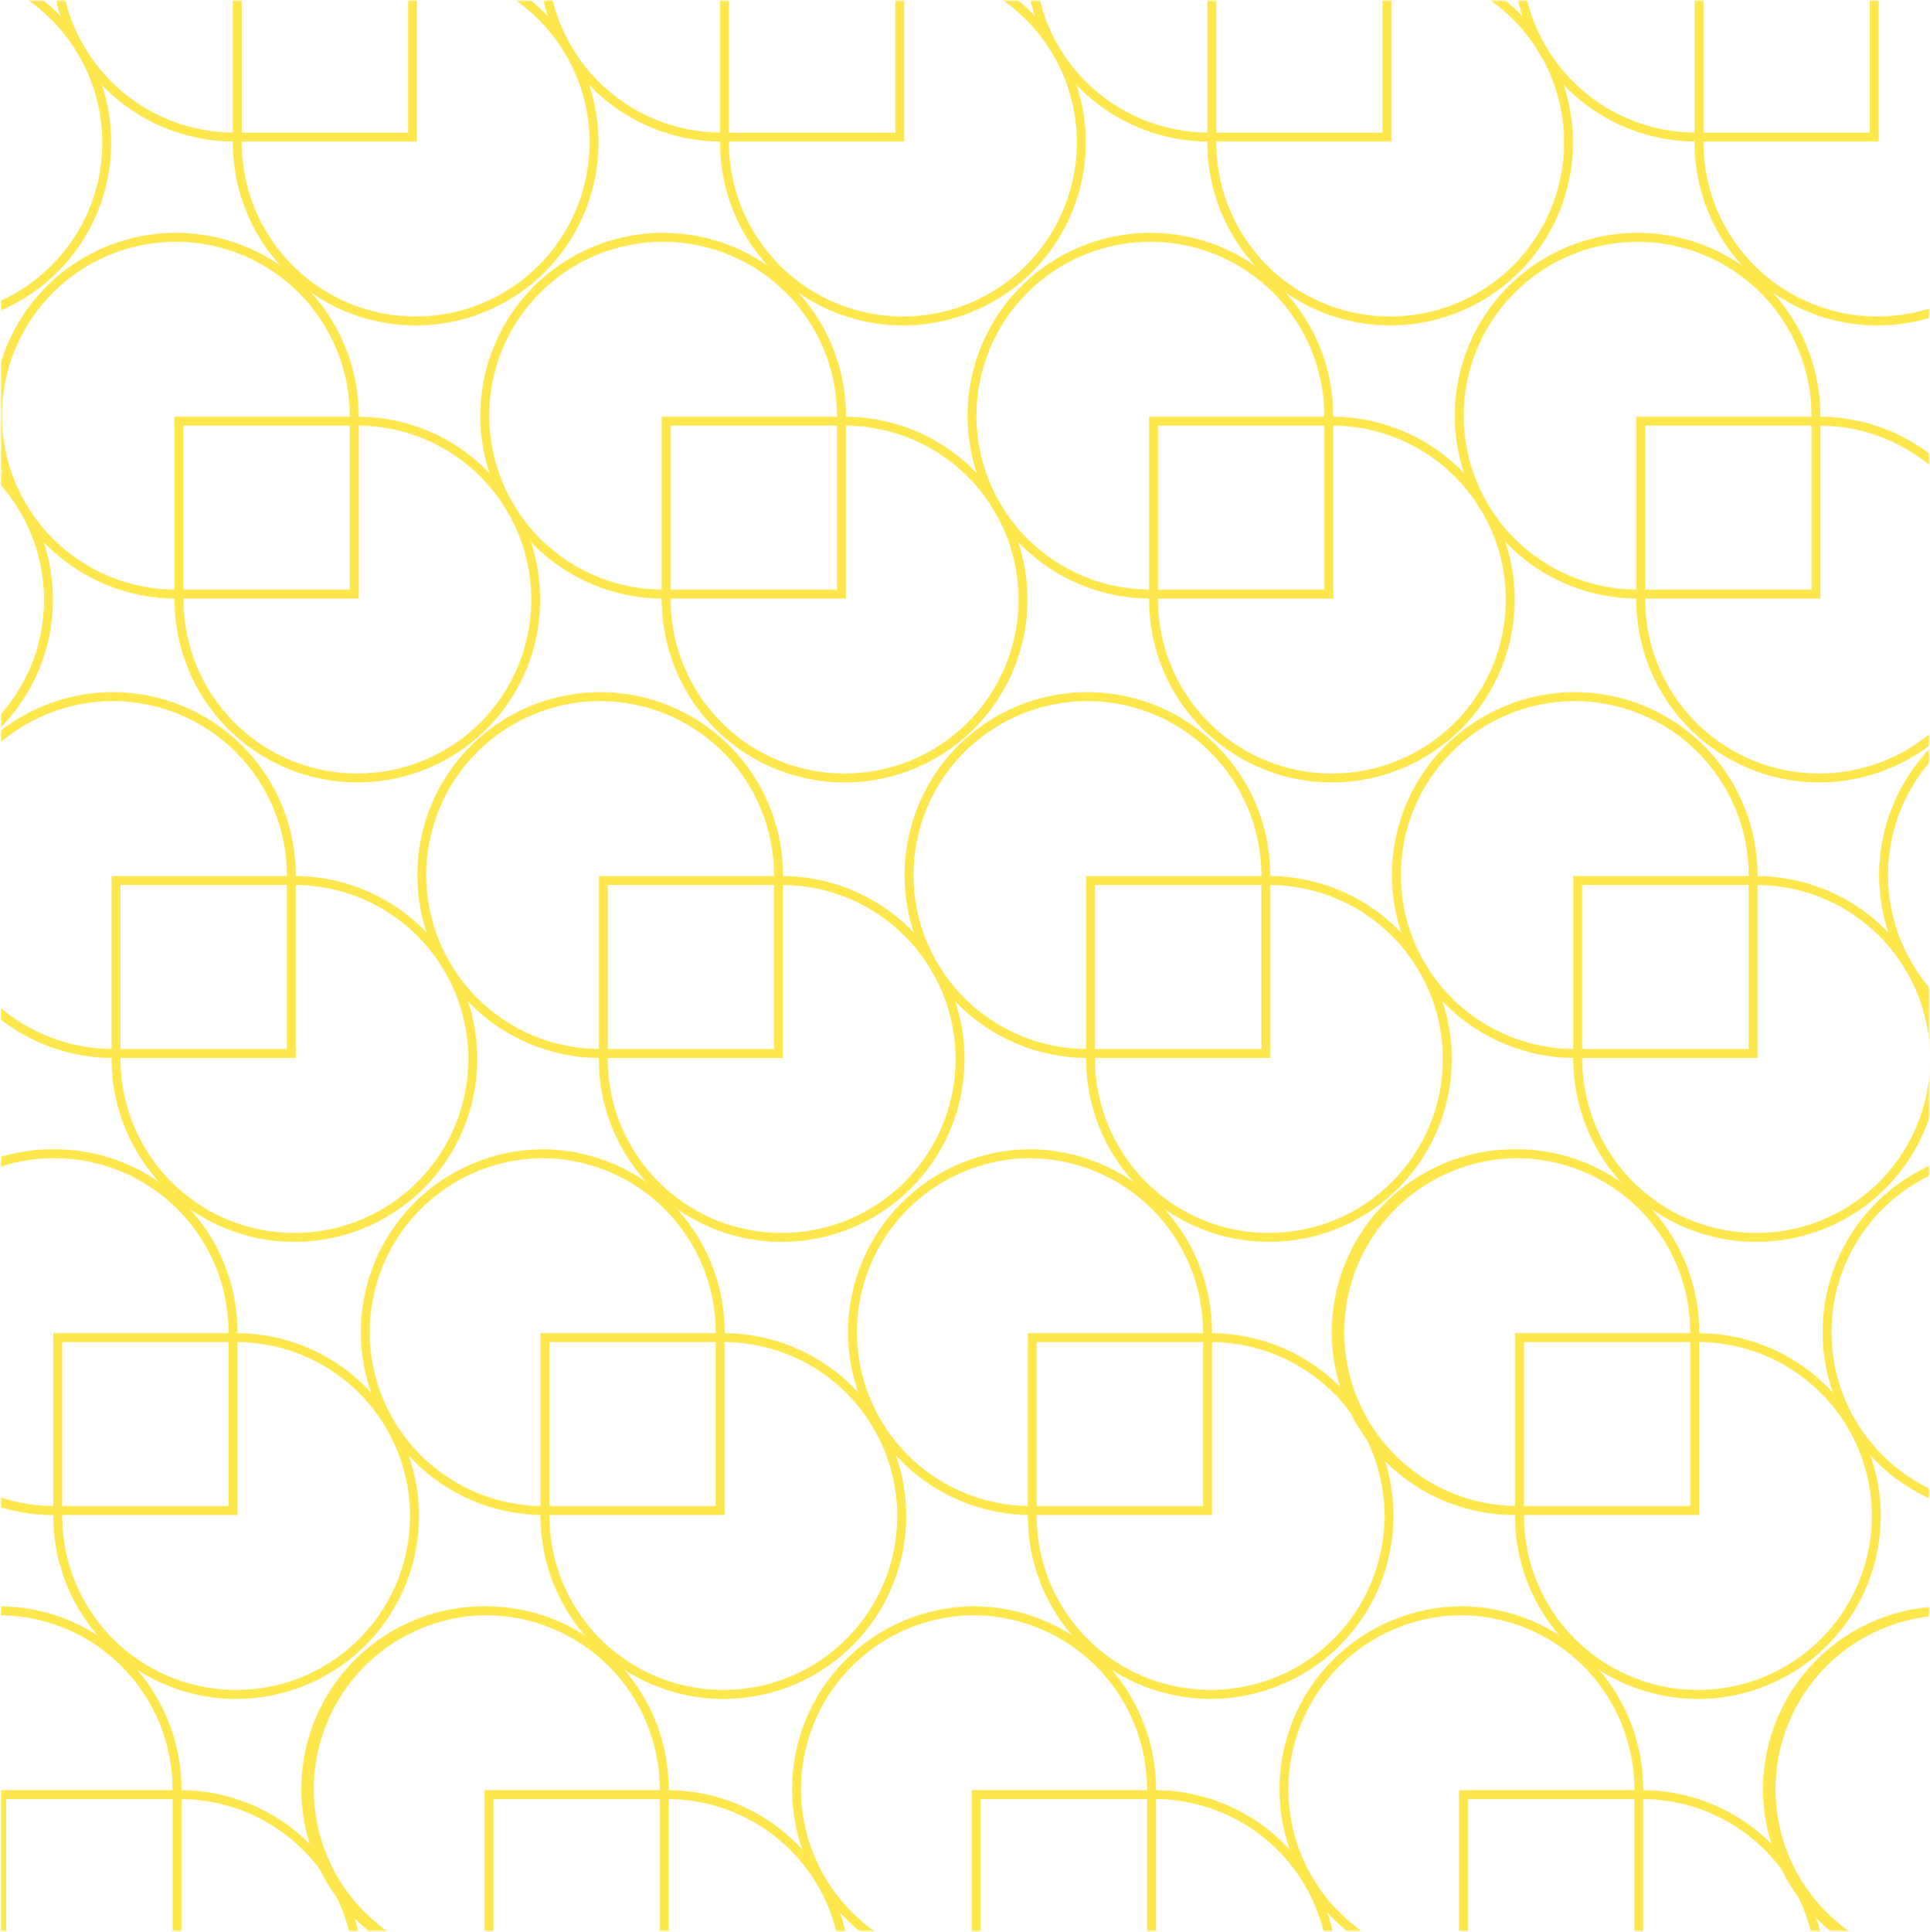 <svg width="1558" height="1559" viewBox="0 0 1558 1559" fill="none" xmlns="http://www.w3.org/2000/svg">
<mask id="mask0_3702_34444" style="mask-type:luminance" maskUnits="userSpaceOnUse" x="0" y="0" width="1558" height="1559">
<path d="M1557.29 0.582H0.893V1558.42H1557.29V0.582Z" fill="white"/>
</mask>
<g mask="url(#mask0_3702_34444)">
<path d="M-57.817 -25.388C-20.595 -25.343 15.091 -10.534 41.41 15.788C67.729 42.11 82.534 77.796 82.576 115.02C82.627 133.462 79.019 151.731 71.961 168.77C64.904 185.808 54.537 201.278 41.461 214.283C28.455 227.364 12.984 237.736 -4.057 244.796C-21.098 251.855 -39.372 255.464 -57.817 255.413C-95.039 255.37 -130.724 240.565 -157.044 214.246C-183.363 187.926 -198.168 152.241 -198.21 115.02V-25.388H-57.817ZM-57.817 -32.594H-205.416V115.02C-205.412 154.164 -189.86 191.704 -162.181 219.383C-134.502 247.062 -96.962 262.614 -57.817 262.618C-38.431 262.642 -19.231 258.835 -1.321 251.415C16.59 243.996 32.857 233.11 46.548 219.384C60.273 205.694 71.159 189.426 78.578 171.516C85.998 153.606 89.805 134.406 89.781 115.02C89.781 75.872 74.231 38.329 46.551 10.647C18.872 -17.036 -18.67 -32.59 -57.817 -32.594Z" fill="#FDE74C"/>
<path d="M188.957 -173.794C226.178 -173.752 261.864 -158.948 288.184 -132.628C314.503 -106.308 329.307 -70.623 329.35 -33.401V107.006H188.957C151.739 106.953 116.061 92.141 89.748 65.82C63.435 39.499 48.634 3.817 48.593 -33.401C48.537 -51.854 52.144 -70.135 59.204 -87.184C66.264 -104.233 76.637 -119.711 89.722 -132.723C102.726 -145.79 118.192 -156.148 135.225 -163.198C152.259 -170.248 170.522 -173.849 188.957 -173.794ZM188.957 -181C169.568 -181.025 150.366 -177.218 132.453 -169.799C114.54 -162.379 98.27 -151.493 84.577 -137.767C70.852 -124.076 59.966 -107.808 52.547 -89.898C45.127 -71.988 41.32 -52.788 41.344 -33.401C41.344 5.748 56.896 43.294 84.579 70.977C112.262 98.66 149.808 114.212 188.957 114.212H336.598V-33.401C336.598 -52.787 332.778 -71.983 325.354 -89.893C317.937 -107.802 307.056 -124.074 293.35 -137.78C279.638 -151.486 263.361 -162.358 245.448 -169.773C227.542 -177.189 208.344 -181.004 188.957 -181Z" fill="#FDE74C"/>
<path d="M335.517 -25.388C363.291 -25.391 390.437 -17.159 413.528 -1.732C436.618 13.694 454.621 35.622 465.249 61.278C475.877 86.934 478.66 115.165 473.246 142.403C467.826 169.64 454.458 194.659 434.82 214.297C415.188 233.935 390.166 247.309 362.929 252.728C335.692 258.147 307.459 255.367 281.804 244.741C256.148 234.114 234.216 216.118 218.791 193.027C203.36 169.937 195.125 142.79 195.125 115.02V-25.388H335.517ZM335.517 -32.594H187.92V115.02C187.92 144.215 196.577 172.755 212.798 197.03C229.02 221.305 252.075 240.225 279.046 251.397C306.023 262.569 335.704 265.492 364.335 259.795C392.972 254.098 419.273 240.038 439.914 219.392C460.56 198.747 474.616 172.443 480.313 143.809C486.004 115.174 483.077 85.493 471.906 58.521C460.729 31.548 441.809 8.495 417.529 -7.723C393.256 -23.942 364.715 -32.596 335.517 -32.594Z" fill="#FDE74C"/>
<path d="M582.382 -173.794C619.607 -173.752 655.287 -158.948 681.606 -132.628C707.926 -106.308 722.736 -70.623 722.772 -33.401V107.006H582.382C545.157 106.96 509.477 92.152 483.157 65.83C456.838 39.508 442.033 3.822 441.991 -33.401C441.925 -51.851 445.522 -70.129 452.571 -87.178C459.62 -104.226 469.982 -119.707 483.061 -132.723C496.079 -145.799 511.559 -156.162 528.608 -163.212C545.652 -170.262 563.932 -173.859 582.382 -173.794ZM582.382 -181C562.997 -181.025 543.793 -177.219 525.886 -169.799C507.974 -162.38 491.709 -151.494 478.015 -137.767C464.291 -124.076 453.404 -107.808 445.987 -89.898C438.569 -71.988 434.761 -52.788 434.785 -33.401C434.779 -14.017 438.599 5.178 446.017 23.087C453.434 40.996 464.303 57.269 478.009 70.976C491.715 84.683 507.986 95.556 525.892 102.975C543.805 110.393 562.997 114.212 582.382 114.212H729.936V-33.401C729.936 -72.538 714.389 -110.071 686.718 -137.75C659.047 -165.428 621.52 -180.985 582.382 -181Z" fill="#FDE74C"/>
<path d="M728.868 -25.388C756.642 -25.388 783.789 -17.153 806.879 -1.725C829.97 13.703 847.961 35.632 858.589 61.288C869.217 86.944 871.999 115.175 866.579 142.412C861.16 169.648 847.792 194.666 828.153 214.303C808.515 233.939 783.499 247.311 756.262 252.729C729.025 258.147 700.793 255.366 675.137 244.739C649.482 234.112 627.556 216.116 612.124 193.026C596.698 169.936 588.466 142.789 588.466 115.02V-25.388H728.868ZM728.868 -32.594H581.26V115.02C581.26 144.214 589.914 172.754 606.137 197.029C622.353 221.304 645.408 240.223 672.379 251.396C699.356 262.569 729.037 265.492 757.668 259.796C786.305 254.101 812.607 240.042 833.247 219.398C853.893 198.754 867.949 172.451 873.646 143.817C879.344 115.183 876.423 85.503 865.246 58.53C854.074 31.558 835.154 8.503 810.88 -7.716C786.607 -23.936 758.067 -32.594 728.868 -32.594Z" fill="#FDE74C"/>
<path d="M975.678 -173.795C1012.9 -173.753 1048.58 -158.949 1074.91 -132.63C1101.23 -106.311 1116.04 -70.625 1116.09 -33.403V107.005H975.678C938.453 106.959 902.767 92.151 876.447 65.829C850.128 39.507 835.323 3.821 835.281 -33.403C835.221 -51.852 838.818 -70.132 845.873 -87.18C852.928 -104.229 863.29 -119.709 876.369 -132.724C889.374 -145.804 904.849 -156.174 921.886 -163.234C938.929 -170.294 957.204 -173.903 975.647 -173.853M975.647 -181.058C956.262 -181.082 937.058 -177.275 919.152 -169.856C901.24 -162.436 884.975 -151.551 871.281 -137.825C857.557 -124.135 846.669 -107.867 839.252 -89.956C831.835 -72.046 828.027 -52.846 828.051 -33.46C828.039 -14.069 831.853 5.133 839.27 23.05C846.688 40.967 857.557 57.247 871.269 70.96C884.975 84.674 901.252 95.552 919.17 102.973C937.082 110.394 956.287 114.213 975.678 114.21H1123.29V-33.403C1123.29 -72.549 1107.73 -110.092 1080.05 -137.771C1052.37 -165.451 1014.82 -181.001 975.678 -181.001L975.647 -181.058Z" fill="#FDE74C"/>
<path d="M1122.21 -25.388C1149.98 -25.391 1177.13 -17.159 1200.22 -1.732C1223.31 13.694 1241.31 35.622 1251.94 61.278C1262.57 86.934 1265.35 115.165 1259.93 142.403C1254.52 169.64 1241.15 194.659 1221.51 214.297C1201.88 233.935 1176.85 247.309 1149.62 252.728C1122.38 258.147 1094.15 255.367 1068.49 244.741C1042.84 234.114 1020.91 216.118 1005.48 193.027C990.047 169.937 981.815 142.79 981.815 115.02V-25.388H1122.21ZM1122.21 -32.594H974.609V115.02C974.609 144.211 983.27 172.746 999.492 197.017C1015.71 221.287 1038.76 240.203 1065.73 251.373C1092.71 262.541 1122.38 265.462 1151.01 259.766C1179.64 254.069 1205.94 240.01 1226.58 219.368C1247.22 198.725 1261.27 172.426 1266.97 143.795C1272.66 115.164 1269.74 85.488 1258.57 58.518C1247.4 31.549 1228.48 8.498 1204.21 -7.72C1179.94 -23.938 1151.4 -32.594 1122.21 -32.594Z" fill="#FDE74C"/>
<path d="M1369.03 -173.795C1406.24 -173.753 1441.93 -158.949 1468.25 -132.629C1494.57 -106.309 1509.37 -70.624 1509.42 -33.403V107.005H1369.03C1331.8 106.963 1296.11 92.156 1269.79 65.834C1243.47 39.512 1228.66 3.823 1228.62 -33.403C1228.57 -51.858 1232.18 -70.141 1239.25 -87.19C1246.32 -104.239 1256.7 -119.716 1269.79 -132.724C1282.79 -145.806 1298.27 -156.178 1315.31 -163.238C1332.35 -170.298 1350.62 -173.906 1369.07 -173.853M1369.07 -181.058C1349.68 -181.083 1330.48 -177.277 1312.57 -169.857C1294.65 -162.438 1278.38 -151.552 1264.69 -137.825C1250.97 -124.135 1240.08 -107.867 1232.66 -89.956C1225.24 -72.046 1221.44 -52.846 1221.45 -33.46C1221.45 -14.074 1225.26 5.124 1232.67 23.037C1240.08 40.95 1250.95 57.227 1264.65 70.94C1278.36 84.653 1294.63 95.532 1312.54 102.957C1330.44 110.381 1349.64 114.205 1369.03 114.21H1516.62V-33.403C1516.62 -72.547 1501.07 -110.087 1473.39 -137.766C1445.71 -165.445 1408.17 -180.997 1369.03 -181.001L1369.07 -181.058Z" fill="#FDE74C"/>
<path d="M1515.54 -25.388C1543.32 -25.391 1570.46 -17.159 1593.55 -1.732C1616.64 13.694 1634.64 35.622 1645.27 61.278C1655.9 86.934 1658.68 115.165 1653.27 142.403C1647.85 169.64 1634.48 194.659 1614.84 214.297C1595.21 233.935 1570.19 247.309 1542.95 252.728C1515.72 258.147 1487.48 255.367 1461.83 244.741C1436.17 234.114 1414.24 216.118 1398.82 193.027C1383.38 169.937 1375.15 142.79 1375.15 115.02V-25.388H1515.54ZM1515.54 -32.594H1367.95V115.02C1367.95 144.215 1376.6 172.755 1392.82 197.03C1409.04 221.305 1432.1 240.225 1459.07 251.397C1486.04 262.569 1515.72 265.492 1544.36 259.795C1573 254.098 1599.3 240.038 1619.94 219.392C1640.58 198.747 1654.64 172.443 1660.34 143.809C1666.03 115.174 1663.1 85.493 1651.93 58.521C1640.75 31.548 1621.83 8.495 1597.55 -7.723C1573.28 -23.942 1544.74 -32.596 1515.54 -32.594Z" fill="#FDE74C"/>
<path d="M-104.87 343.491C-67.648 343.533 -31.963 358.338 -5.644 384.657C20.676 410.977 35.481 446.665 35.523 483.884C35.574 502.327 31.967 520.602 24.909 537.639C17.852 554.682 7.484 570.157 -5.592 583.162C-18.599 596.241 -34.071 606.609 -51.112 613.67C-68.153 620.731 -86.425 624.34 -104.87 624.292C-142.093 624.244 -177.778 609.439 -204.098 583.114C-230.417 556.795 -245.221 521.109 -245.263 483.884V343.491H-104.87ZM-104.87 336.285H-252.469V483.884C-252.469 523.028 -236.918 560.573 -209.239 588.256C-181.56 615.939 -144.017 631.492 -104.87 631.498C-85.484 631.516 -66.285 627.708 -48.375 620.291C-30.465 612.874 -14.197 601.986 -0.505 588.262C13.221 574.568 24.106 558.297 31.525 540.385C38.944 522.473 42.752 503.275 42.728 483.884C42.724 444.739 27.173 407.199 -0.506 379.52C-28.186 351.841 -65.726 336.289 -104.87 336.285Z" fill="#FDE74C"/>
<path d="M141.948 195.084C179.169 195.127 214.855 209.931 241.175 236.251C267.494 262.57 282.299 298.256 282.341 335.477V475.869H141.948C123.511 475.869 105.255 472.242 88.222 465.181C71.188 458.125 55.712 447.787 42.675 434.751C29.639 421.713 19.297 406.237 12.242 389.203C5.186 372.17 1.555 353.914 1.555 335.477C1.555 317.04 5.186 298.785 12.242 281.751C19.297 264.718 29.639 249.241 42.675 236.204C55.712 223.168 71.188 212.827 88.222 205.771C105.255 198.716 123.511 195.084 141.948 195.084ZM141.948 187.879C102.803 187.879 65.26 203.429 37.58 231.11C9.9 258.789 -5.65 296.332 -5.65 335.477C-5.65 374.623 9.9 412.165 37.58 439.845C65.26 467.528 102.803 483.075 141.948 483.075H289.547V335.477C289.541 296.333 273.988 258.793 246.311 231.114C218.633 203.435 181.092 187.883 141.948 187.879Z" fill="#FDE74C"/>
<path d="M288.469 343.491C316.237 343.488 343.389 351.721 366.479 367.148C389.57 382.575 407.567 404.503 418.201 430.158C428.829 455.814 431.611 484.046 426.192 511.289C420.778 538.526 407.404 563.542 387.766 583.18C368.127 602.819 343.111 616.193 315.868 621.606C288.632 627.026 260.399 624.244 234.743 613.616C209.088 602.988 187.159 584.985 171.732 561.894C156.305 538.804 148.072 511.657 148.075 483.884V343.491H288.469ZM288.469 336.285H140.869V483.884C140.866 513.082 149.522 541.622 165.741 565.896C181.959 590.175 205.014 609.096 231.985 620.273C258.963 631.444 288.644 634.371 317.275 628.674C345.912 622.982 372.213 608.92 392.859 588.274C413.506 567.634 427.562 541.326 433.259 512.695C438.956 484.059 436.029 454.377 424.858 427.4C413.681 400.429 394.76 377.375 370.481 361.157C346.207 344.938 317.667 336.282 288.469 336.285Z" fill="#FDE74C"/>
<path d="M535.284 195.084C572.509 195.127 608.195 209.931 634.515 236.251C660.834 262.57 675.638 298.256 675.681 335.477V475.869H535.284C516.853 475.869 498.596 472.242 481.559 465.181C464.528 458.125 449.047 447.787 436.011 434.751C422.975 421.713 412.637 406.237 405.582 389.203C398.527 372.17 394.893 353.914 394.893 335.477C394.893 317.04 398.527 298.785 405.582 281.751C412.637 264.718 422.975 249.241 436.011 236.204C449.047 223.168 464.528 212.827 481.559 205.771C498.596 198.716 516.853 195.084 535.284 195.084ZM535.284 187.879C496.14 187.879 458.601 203.429 430.918 231.11C403.24 258.789 387.688 296.332 387.688 335.477C387.688 374.623 403.24 412.165 430.918 439.845C458.601 467.528 496.14 483.075 535.284 483.075H682.887V335.477C682.881 296.333 667.328 258.793 639.651 231.114C611.973 203.435 574.428 187.883 535.284 187.879Z" fill="#FDE74C"/>
<path d="M681.818 343.491C709.592 343.491 736.738 351.726 759.829 367.155C782.919 382.583 800.916 404.513 811.538 430.17C822.166 455.826 824.948 484.058 819.529 511.295C814.109 538.532 800.735 563.548 781.097 583.186C761.458 602.825 736.442 616.193 709.199 621.606C681.963 627.026 653.736 624.244 628.074 613.616C602.419 602.982 580.493 584.985 565.067 561.894C549.641 538.804 541.409 511.651 541.409 483.884V343.491H681.818ZM681.818 336.285H534.203V483.884C534.203 513.082 542.858 541.622 559.074 565.896C575.297 590.175 598.345 609.096 625.322 620.273C652.294 631.444 681.975 634.371 710.606 628.674C739.243 622.982 765.544 608.927 786.19 588.28C806.837 567.64 820.899 541.338 826.596 512.702C832.293 484.065 829.366 454.383 818.195 427.412C807.024 400.439 788.103 377.384 763.83 361.163C739.556 344.943 711.016 336.285 681.818 336.285Z" fill="#FDE74C"/>
<path d="M928.62 195.084C965.845 195.127 1001.53 209.931 1027.86 236.25C1054.18 262.569 1068.99 298.255 1069.03 335.477V475.869H928.62C891.389 475.869 855.679 461.077 829.347 434.751C803.022 408.422 788.229 372.712 788.229 335.477C788.229 298.243 803.022 262.534 829.347 236.204C855.679 209.876 891.389 195.084 928.62 195.084ZM928.62 187.879C889.476 187.879 851.937 203.429 824.253 231.11C796.576 258.789 781.023 296.332 781.023 335.477C781.023 374.623 796.576 412.165 824.253 439.845C851.937 467.528 889.476 483.075 928.62 483.075H1076.23V335.477C1076.23 296.331 1060.68 258.788 1032.99 231.108C1005.32 203.429 967.77 187.879 928.62 187.879Z" fill="#FDE74C"/>
<path d="M1075.16 343.491C1102.92 343.488 1130.08 351.721 1153.17 367.148C1176.26 382.575 1194.26 404.503 1204.89 430.158C1215.52 455.814 1218.3 484.046 1212.88 511.289C1207.46 538.526 1194.09 563.542 1174.45 583.18C1154.81 602.819 1129.8 616.193 1102.55 621.606C1075.32 627.026 1047.09 624.244 1021.43 613.616C995.774 602.988 973.848 584.985 958.416 561.894C942.99 538.804 934.759 511.657 934.765 483.884V343.491H1075.16ZM1075.16 336.285H927.559V483.884C927.559 513.076 936.213 541.61 952.43 565.884C968.652 590.157 991.701 609.077 1018.67 620.249C1045.64 631.42 1075.32 634.341 1103.95 628.643C1132.58 622.952 1158.88 608.896 1179.52 588.25C1200.16 567.61 1214.22 541.308 1219.92 512.677C1225.61 484.046 1222.69 454.371 1211.52 427.4C1200.35 400.43 1181.43 377.378 1157.16 361.16C1132.88 344.942 1104.35 336.285 1075.16 336.285Z" fill="#FDE74C"/>
<path d="M1321.98 195.084C1359.19 195.127 1394.88 209.931 1421.2 236.251C1447.52 262.57 1462.32 298.256 1462.37 335.477V475.869H1321.98C1303.54 475.869 1285.28 472.242 1268.25 465.181C1251.21 458.125 1235.74 447.787 1222.7 434.751C1209.67 421.713 1199.32 406.237 1192.27 389.203C1185.21 372.17 1181.58 353.914 1181.58 335.477C1181.58 317.04 1185.21 298.785 1192.27 281.751C1199.32 264.718 1209.67 249.241 1222.7 236.204C1235.74 223.168 1251.21 212.827 1268.25 205.771C1285.28 198.716 1303.54 195.084 1321.98 195.084ZM1321.98 187.879C1282.83 187.879 1245.29 203.429 1217.6 231.11C1189.93 258.789 1174.37 296.332 1174.37 335.477C1174.37 374.623 1189.93 412.165 1217.6 439.845C1245.29 467.528 1282.83 483.075 1321.98 483.075H1469.57V335.477C1469.57 296.333 1454.02 258.793 1426.34 231.114C1398.66 203.435 1361.12 187.883 1321.98 187.879Z" fill="#FDE74C"/>
<path d="M1468.49 343.491C1496.26 343.488 1523.41 351.721 1546.5 367.148C1569.59 382.575 1587.6 404.503 1598.22 430.158C1608.85 455.814 1611.63 484.046 1606.21 511.289C1600.8 538.526 1587.43 563.542 1567.79 583.18C1548.15 602.819 1523.13 616.193 1495.89 621.606C1468.65 627.026 1440.42 624.244 1414.77 613.616C1389.11 602.988 1367.18 584.985 1351.75 561.894C1336.33 538.804 1328.09 511.657 1328.1 483.884V343.491H1468.49ZM1468.49 336.285H1320.89V483.884C1320.89 513.082 1329.54 541.622 1345.77 565.896C1361.98 590.175 1385.04 609.096 1412.01 620.273C1438.99 631.444 1468.67 634.371 1497.3 628.674C1525.93 622.982 1552.24 608.92 1572.88 588.274C1593.53 567.634 1607.58 541.326 1613.28 512.695C1618.98 484.059 1616.05 454.377 1604.88 427.4C1593.7 400.429 1574.78 377.375 1550.5 361.157C1526.23 344.938 1497.69 336.282 1468.49 336.285Z" fill="#FDE74C"/>
<path d="M91.137 565.843C128.359 565.885 164.044 580.689 190.364 607.009C216.681 633.328 231.491 669.014 231.533 706.233V846.63H91.137C53.915 846.588 18.228 831.783 -8.094 805.464C-34.416 779.144 -49.224 743.458 -49.27 706.233C-49.27 687.796 -45.638 669.539 -38.582 652.508C-31.525 635.471 -21.183 619.996 -8.144 606.954C4.893 593.918 20.372 583.58 37.407 576.525C54.442 569.47 72.7 565.843 91.137 565.843ZM91.137 558.637C71.755 558.637 52.562 562.451 34.654 569.874C16.747 577.291 0.476 588.161 -13.23 601.867C-26.936 615.573 -37.808 631.844 -45.226 649.75C-52.643 667.656 -56.461 686.854 -56.461 706.233C-56.461 725.618 -52.643 744.81 -45.226 762.716C-37.808 780.623 -26.936 796.894 -13.23 810.6C0.476 824.306 16.747 835.181 34.654 842.598C52.562 850.016 71.755 853.836 91.137 853.836H238.733V706.233C238.733 667.089 223.181 629.55 195.501 601.873C167.822 574.189 130.282 558.643 91.137 558.637Z" fill="#FDE74C"/>
<path d="M237.651 714.245C265.425 714.239 292.571 722.471 315.662 737.903C338.759 753.329 356.756 775.255 367.384 800.91C378.012 826.566 380.794 854.799 375.38 882.041C369.961 909.278 356.587 934.294 336.948 953.933C317.316 973.571 292.294 986.945 265.057 992.359C237.82 997.778 209.588 994.996 183.929 984.368C158.273 973.74 136.344 955.737 120.917 932.646C105.49 909.556 97.257 882.41 97.26 854.636V714.245H237.651ZM237.651 707.039H90.055V854.636C90.052 883.834 98.707 912.374 114.926 936.654C131.145 960.927 154.198 979.848 181.172 991.025C208.145 1002.2 237.826 1005.12 266.463 999.426C295.1 993.735 321.401 979.673 342.048 959.026C362.688 938.386 376.75 912.079 382.447 883.448C388.139 854.811 385.218 825.13 374.04 798.152C362.869 771.181 343.943 748.127 319.669 731.91C295.39 715.688 266.849 707.033 237.651 707.039Z" fill="#FDE74C"/>
<path d="M484.473 565.843C521.692 565.885 557.379 580.689 583.698 607.009C610.017 633.328 624.822 669.014 624.864 706.233V846.63H484.473C447.236 846.63 411.526 831.838 385.201 805.506C358.869 779.181 344.077 743.47 344.077 706.233C344.077 669.002 358.869 633.292 385.201 606.96C411.526 580.635 447.236 565.843 484.473 565.843ZM484.473 558.637C445.329 558.637 407.784 574.189 380.107 601.867C352.424 629.544 336.877 667.089 336.877 706.233C336.877 745.377 352.424 782.922 380.107 810.6C407.784 838.283 445.329 853.836 484.473 853.836H632.07V706.233C632.07 667.089 616.517 629.55 588.834 601.873C561.157 574.189 523.618 558.643 484.473 558.637Z" fill="#FDE74C"/>
<path d="M631.001 714.245C658.775 714.245 685.921 722.477 709.012 737.909C732.103 753.335 750.1 775.267 760.728 800.922C771.349 826.578 774.132 854.811 768.712 882.047C763.292 909.284 749.919 934.3 730.28 953.939C710.642 973.577 685.626 986.945 658.389 992.365C631.152 997.778 602.919 994.996 577.264 984.368C551.608 973.734 529.676 955.737 514.25 932.646C498.825 909.556 490.593 882.41 490.599 854.636V714.245H631.001ZM631.001 707.039H483.393V854.636C483.387 883.834 492.041 912.374 508.264 936.648C524.48 960.927 547.535 979.848 574.506 991.025C601.477 1002.2 631.158 1005.12 659.795 999.432C688.426 993.735 714.733 979.679 735.38 959.032C756.02 938.392 770.082 912.091 775.779 883.454C781.477 854.817 778.555 825.136 767.384 798.164C756.207 771.193 737.293 748.139 713.013 731.916C688.74 715.694 660.199 707.039 631.001 707.039Z" fill="#FDE74C"/>
<path d="M877.811 565.843C915.036 565.885 950.722 580.689 977.042 607.009C1003.36 633.328 1018.17 669.014 1018.22 706.233V846.63H877.811C840.574 846.63 804.864 831.838 778.539 805.506C752.207 779.181 737.415 743.47 737.415 706.233C737.415 669.002 752.207 633.292 778.539 606.96C804.864 580.635 840.574 565.843 877.811 565.843ZM877.811 558.637C858.426 558.637 839.234 562.451 821.328 569.874C803.422 577.291 787.151 588.161 773.445 601.867C759.739 615.573 748.864 631.844 741.446 649.75C734.029 667.656 730.215 686.854 730.215 706.233C730.215 725.618 734.029 744.81 741.446 762.716C748.864 780.623 759.739 796.894 773.445 810.6C787.151 824.306 803.422 835.181 821.328 842.598C839.234 850.016 858.426 853.836 877.811 853.836H1025.43V706.233C1025.42 667.089 1009.87 629.544 982.184 601.867C954.5 574.183 916.956 558.637 877.811 558.637Z" fill="#FDE74C"/>
<path d="M1024.34 714.245C1052.11 714.239 1079.26 722.471 1102.36 737.903C1125.45 753.329 1143.44 775.255 1154.07 800.91C1164.7 826.566 1167.48 854.799 1162.07 882.041C1156.65 909.278 1143.27 934.294 1123.64 953.933C1104 973.571 1078.98 986.945 1051.74 992.359C1024.51 997.778 996.275 994.996 970.619 984.368C944.958 973.74 923.032 955.737 907.606 932.646C892.18 909.556 883.948 882.41 883.948 854.636V714.245H1024.34ZM1024.34 707.039H876.742V854.636C876.742 883.828 885.397 912.362 901.619 936.636C917.836 960.909 940.89 979.83 967.855 991.001C994.827 1002.17 1024.51 1005.09 1053.14 999.396C1081.77 993.704 1108.06 979.649 1128.71 959.002C1149.35 938.362 1163.41 912.06 1169.1 883.429C1174.8 854.799 1171.87 825.124 1160.7 798.152C1149.53 771.181 1130.61 748.133 1106.34 731.91C1082.07 715.694 1053.53 707.039 1024.34 707.039Z" fill="#FDE74C"/>
<path d="M1271.23 565.843C1308.46 565.885 1344.14 580.689 1370.46 607.009C1396.78 633.328 1411.59 669.014 1411.62 706.233V846.63H1271.23C1234 846.63 1198.29 831.838 1171.96 805.506C1145.63 779.181 1130.84 743.47 1130.84 706.233C1130.84 669.002 1145.63 633.292 1171.96 606.96C1198.29 580.635 1234 565.843 1271.23 565.843ZM1271.23 558.637C1251.85 558.637 1232.65 562.451 1214.75 569.874C1196.84 577.291 1180.57 588.161 1166.86 601.867C1153.16 615.573 1142.28 631.844 1134.87 649.75C1127.45 667.656 1123.63 686.854 1123.63 706.233C1123.63 725.618 1127.45 744.81 1134.87 762.716C1142.28 780.623 1153.16 796.894 1166.86 810.6C1180.57 824.306 1196.84 835.181 1214.75 842.598C1232.65 850.016 1251.85 853.836 1271.23 853.836H1418.76V706.233C1418.76 667.101 1403.21 629.574 1375.55 601.897C1347.88 574.22 1310.36 558.661 1271.23 558.637Z" fill="#FDE74C"/>
<path d="M1417.68 714.245C1445.45 714.239 1472.6 722.471 1495.69 737.903C1518.78 753.329 1536.78 775.255 1547.41 800.91C1558.04 826.566 1560.82 854.799 1555.41 882.041C1549.99 909.278 1536.61 934.294 1516.98 953.933C1497.34 973.571 1472.32 986.945 1445.08 992.359C1417.85 997.778 1389.61 994.996 1363.96 984.368C1338.3 973.74 1316.37 955.737 1300.94 932.646C1285.52 909.556 1277.29 882.41 1277.29 854.636V714.245H1417.68ZM1417.68 707.039H1270.08V854.636C1270.08 883.834 1278.73 912.374 1294.95 936.654C1311.17 960.927 1334.22 979.848 1361.2 991.025C1388.17 1002.2 1417.85 1005.12 1446.49 999.426C1475.13 993.735 1501.43 979.673 1522.07 959.026C1542.72 938.386 1556.78 912.079 1562.47 883.448C1568.16 854.811 1565.24 825.13 1554.07 798.152C1542.89 771.181 1523.97 748.127 1499.69 731.91C1475.42 715.688 1446.87 707.033 1417.68 707.039Z" fill="#FDE74C"/>
<path d="M1664.5 565.843C1701.72 565.885 1737.4 580.689 1763.72 607.009C1790.04 633.328 1804.85 669.014 1804.89 706.233V846.63H1664.5C1627.26 846.63 1591.56 831.838 1565.22 805.506C1538.89 779.181 1524.11 743.47 1524.11 706.233C1524.11 669.002 1538.89 633.292 1565.22 606.96C1591.56 580.635 1627.26 565.843 1664.5 565.843ZM1664.5 558.637C1625.35 558.637 1587.81 574.189 1560.13 601.867C1532.45 629.544 1516.9 667.089 1516.9 706.233C1516.9 745.377 1532.45 782.922 1560.13 810.6C1587.81 838.283 1625.35 853.836 1664.5 853.836H1812.09V706.233C1812.09 667.089 1796.54 629.55 1768.86 601.873C1741.18 574.189 1703.64 558.643 1664.5 558.637Z" fill="#FDE74C"/>
<path d="M44.083 934.705C81.306 934.754 116.991 949.558 143.311 975.884C169.63 1002.2 184.435 1037.89 184.476 1075.11V1215.5H44.083C6.85 1215.48 -28.851 1200.68 -55.185 1174.36C-81.52 1148.04 -96.336 1112.35 -96.382 1075.11C-96.43 1056.66 -92.82 1038.4 -85.76 1021.35C-78.7 1004.32 -68.331 988.841 -55.252 975.835C-42.239 962.751 -26.757 952.376 -9.706 945.315C7.345 938.254 25.628 934.651 44.083 934.705ZM44.083 927.499C24.577 927.306 5.226 930.982 -12.852 938.315C-30.929 945.647 -47.375 956.486 -61.236 970.21C-75.098 983.94 -86.102 1000.28 -93.612 1018.28C-101.122 1036.28 -104.988 1055.6 -104.988 1075.11C-104.988 1094.61 -101.122 1113.93 -93.612 1131.93C-86.102 1149.94 -75.098 1166.27 -61.236 1180C-47.375 1193.72 -30.929 1204.56 -12.852 1211.9C5.226 1219.23 24.577 1222.9 44.083 1222.71H191.682V1075.11C191.682 1035.96 176.132 998.425 148.452 970.742C120.772 943.058 83.231 927.505 44.083 927.499Z" fill="#FDE74C"/>
<path d="M190.6 1083.13C218.369 1083.13 245.509 1091.36 268.6 1106.79C291.684 1122.22 309.681 1144.14 320.309 1169.8C330.931 1195.45 333.713 1223.68 328.294 1250.91C322.88 1278.15 309.506 1303.16 289.874 1322.8C270.241 1342.43 245.225 1355.8 217.989 1361.22C190.756 1366.63 162.528 1363.85 136.874 1353.23C111.221 1342.6 89.294 1324.61 73.868 1301.52C58.441 1278.43 50.207 1251.29 50.207 1223.52V1083.13H190.6ZM190.6 1075.93H43.002V1223.52C42.999 1252.72 51.655 1281.26 67.873 1305.53C84.092 1329.81 107.146 1348.73 134.119 1359.91C161.092 1371.08 190.774 1374.01 219.407 1368.31C248.044 1362.62 274.345 1348.56 294.992 1327.91C315.638 1307.27 329.7 1280.97 335.391 1252.33C341.088 1223.7 338.161 1194.02 326.99 1167.04C315.813 1140.07 296.893 1117.01 272.613 1100.8C248.34 1084.57 219.799 1075.92 190.6 1075.93Z" fill="#FDE74C"/>
<path d="M437.424 934.706C474.643 934.754 510.329 949.559 536.648 975.884C562.968 1002.2 577.772 1037.89 577.814 1075.11V1215.51H437.424C400.434 1215.13 365.086 1200.18 339.062 1173.89C313.032 1147.6 298.439 1112.1 298.439 1075.11C298.439 1038.11 313.032 1002.61 339.062 976.325C365.086 950.035 400.434 935.08 437.424 934.706ZM437.424 927.5C398.527 927.886 361.356 943.608 333.987 971.243C306.617 998.884 291.27 1036.21 291.27 1075.11C291.27 1114.01 306.617 1151.33 333.987 1178.97C361.356 1206.61 398.527 1222.32 437.424 1222.71H585.02V1075.11C585.02 1035.96 569.467 998.426 541.79 970.742C514.113 943.059 476.568 927.506 437.424 927.5Z" fill="#FDE74C"/>
<path d="M583.95 1083.13C611.718 1083.13 638.858 1091.37 661.949 1106.8C685.034 1122.23 703.025 1144.15 713.647 1169.8C724.275 1195.46 727.051 1223.69 721.631 1250.92C716.211 1278.15 702.844 1303.17 683.205 1322.8C663.573 1342.43 638.557 1355.8 611.32 1361.22C584.089 1366.63 555.863 1363.85 530.207 1353.22C504.558 1342.6 482.632 1324.61 467.206 1301.52C451.78 1278.43 443.548 1251.29 443.548 1223.52V1083.13H583.95ZM583.95 1075.93H436.342V1223.52C436.336 1252.72 444.99 1281.26 461.207 1305.53C477.429 1329.81 500.484 1348.73 527.455 1359.91C554.426 1371.08 584.107 1374.01 612.744 1368.31C641.375 1362.62 667.683 1348.57 688.323 1327.92C708.969 1307.28 723.031 1280.97 728.728 1252.34C734.426 1223.7 731.505 1194.02 720.328 1167.05C709.156 1140.08 690.236 1117.02 665.963 1100.8C641.689 1084.58 613.149 1075.93 583.95 1075.93Z" fill="#FDE74C"/>
<path d="M830.754 934.706C867.979 934.748 903.671 949.553 929.99 975.878C956.316 1002.2 971.12 1037.89 971.162 1075.11V1215.51H830.754C793.764 1215.13 758.416 1200.18 732.392 1173.89C706.369 1147.6 691.769 1112.1 691.769 1075.11C691.769 1038.11 706.369 1002.61 732.392 976.325C758.416 950.035 793.764 935.08 830.754 934.706ZM830.754 927.5C791.863 927.886 754.692 943.608 727.323 971.243C699.953 998.884 684.6 1036.21 684.6 1075.11C684.6 1114.01 699.953 1151.33 727.323 1178.97C754.692 1206.61 791.863 1222.32 830.754 1222.71H978.368V1075.11C978.368 1035.96 962.816 998.419 935.132 970.736C907.449 943.053 869.904 927.5 830.754 927.5Z" fill="#FDE74C"/>
<path d="M977.246 1083.13C1005.01 1083.13 1032.15 1091.36 1055.24 1106.79C1078.33 1122.22 1096.33 1144.14 1106.95 1169.8C1117.58 1195.45 1120.36 1223.68 1114.94 1250.91C1109.52 1278.15 1096.15 1303.16 1076.52 1322.8C1056.89 1342.43 1031.87 1355.8 1004.63 1361.22C977.403 1366.63 949.17 1363.85 923.521 1353.23C897.865 1342.6 875.939 1324.61 860.513 1301.52C845.087 1278.43 836.849 1251.29 836.849 1223.52V1083.13H977.246ZM977.246 1075.93H829.691V1223.52C829.691 1252.71 838.346 1281.26 854.569 1305.53C870.785 1329.8 893.839 1348.72 920.817 1359.89C947.788 1371.06 977.469 1373.98 1006.1 1368.28C1034.73 1362.59 1061.03 1348.52 1081.67 1327.88C1102.31 1307.23 1116.36 1280.92 1122.05 1252.29C1127.75 1223.66 1124.82 1193.98 1113.64 1167.01C1102.46 1140.04 1083.54 1116.99 1059.26 1100.78C1034.98 1084.56 1006.44 1075.91 977.246 1075.93Z" fill="#FDE74C"/>
<path d="M1224.11 934.705C1261.33 934.754 1297.02 949.558 1323.33 975.884C1349.65 1002.2 1364.46 1037.89 1364.5 1075.11V1215.5H1224.11C1187.12 1215.13 1151.77 1200.18 1125.75 1173.89C1099.72 1147.6 1085.13 1112.1 1085.13 1075.11C1085.13 1038.11 1099.72 1002.61 1125.75 976.324C1151.77 950.035 1187.12 935.08 1224.11 934.705ZM1224.11 927.499C1204.6 927.306 1185.25 930.982 1167.17 938.315C1149.09 945.647 1132.65 956.486 1118.79 970.21C1104.93 983.94 1093.93 1000.28 1086.41 1018.28C1078.9 1036.28 1075.04 1055.6 1075.04 1075.11C1075.04 1094.61 1078.9 1113.93 1086.41 1131.93C1093.93 1149.94 1104.93 1166.27 1118.79 1180C1132.65 1193.72 1149.09 1204.56 1167.17 1211.9C1185.25 1219.23 1204.6 1222.9 1224.11 1222.71H1371.71V1075.11C1371.71 1035.96 1356.15 998.425 1328.48 970.742C1300.8 943.058 1263.25 927.505 1224.11 927.499Z" fill="#FDE74C"/>
<path d="M1370.67 1083.13C1398.44 1083.13 1425.58 1091.36 1448.67 1106.79C1471.76 1122.22 1489.75 1144.14 1500.38 1169.8C1511 1195.45 1513.78 1223.68 1508.37 1250.91C1502.95 1278.15 1489.58 1303.16 1469.94 1322.8C1450.31 1342.43 1425.29 1355.8 1398.06 1361.22C1370.82 1366.63 1342.6 1363.85 1316.94 1353.23C1291.29 1342.6 1269.36 1324.61 1253.94 1301.52C1238.51 1278.43 1230.28 1251.29 1230.28 1223.52V1083.13H1370.67ZM1370.67 1075.93H1223.03V1223.52C1223.02 1252.71 1231.68 1281.26 1247.89 1305.53C1264.11 1329.81 1287.17 1348.73 1314.14 1359.91C1341.11 1371.08 1370.78 1374.01 1399.42 1368.32C1428.05 1362.63 1454.36 1348.57 1475 1327.93C1495.65 1307.29 1509.71 1280.99 1515.41 1252.36C1521.11 1223.73 1518.19 1194.05 1507.03 1167.07C1495.86 1140.1 1476.94 1117.04 1452.67 1100.81C1428.4 1084.59 1399.87 1075.93 1370.67 1075.93Z" fill="#FDE74C"/>
<path d="M1617.45 934.706C1654.67 934.754 1690.35 949.559 1716.67 975.884C1742.99 1002.2 1757.8 1037.89 1757.84 1075.11V1215.51H1617.45C1580.46 1215.13 1545.11 1200.18 1519.09 1173.89C1493.06 1147.6 1478.46 1112.1 1478.46 1075.11C1478.46 1038.11 1493.06 1002.61 1519.09 976.325C1545.11 950.035 1580.46 935.08 1617.45 934.706ZM1617.45 927.5C1578.55 927.886 1541.38 943.608 1514.01 971.243C1486.65 998.884 1471.29 1036.21 1471.29 1075.11C1471.29 1114.01 1486.65 1151.33 1514.01 1178.97C1541.38 1206.61 1578.55 1222.32 1617.45 1222.71H1765.04V1075.11C1765.04 1035.96 1749.5 998.426 1721.81 970.742C1694.14 943.059 1656.59 927.506 1617.45 927.5Z" fill="#FDE74C"/>
<path d="M-1.095 1303.59C36.128 1303.63 71.815 1318.44 98.137 1344.76C124.459 1371.07 139.267 1406.75 139.312 1443.98V1584.39H-1.095C-38.318 1584.34 -74.003 1569.54 -100.322 1543.21C-126.641 1516.89 -141.446 1481.2 -141.488 1443.98C-141.536 1425.54 -137.926 1407.27 -130.866 1390.23C-123.806 1373.19 -113.437 1357.72 -100.359 1344.72C-87.356 1331.63 -71.887 1321.27 -54.849 1314.2C-37.809 1307.14 -19.538 1303.53 -1.095 1303.59ZM-1.095 1296.38C-20.481 1296.36 -39.681 1300.17 -57.592 1307.58C-75.501 1315 -91.769 1325.89 -105.46 1339.61C-119.186 1353.31 -130.071 1369.57 -137.491 1387.48C-144.91 1405.4 -148.717 1424.59 -148.693 1443.98C-148.693 1483.13 -133.144 1520.67 -105.464 1548.35C-77.784 1576.04 -40.242 1591.59 -1.095 1591.59H146.518V1443.98C146.514 1404.84 130.96 1367.29 103.278 1339.61C75.596 1311.93 38.052 1296.38 -1.095 1296.38Z" fill="#FDE74C"/>
<path d="M145.436 1452C173.207 1451.99 200.355 1460.22 223.445 1475.65C246.535 1491.08 264.538 1513 275.166 1538.66C285.794 1564.32 288.576 1592.55 283.163 1619.79C277.743 1647.02 264.375 1672.04 244.737 1691.68C225.104 1711.31 200.085 1724.69 172.848 1730.11C145.611 1735.53 117.379 1732.75 91.722 1722.12C66.066 1711.5 44.136 1693.5 28.707 1670.41C13.278 1647.32 5.043 1620.17 5.043 1592.4V1452H145.436ZM145.436 1444.79H-2.162V1592.4C-2.162 1621.6 6.495 1650.14 22.716 1674.41C38.937 1698.69 61.991 1717.61 88.965 1728.78C115.939 1739.95 145.62 1742.87 174.254 1737.18C202.888 1731.48 229.19 1717.42 249.836 1696.78C270.477 1676.13 284.533 1649.83 290.23 1621.19C295.921 1592.55 293 1562.87 281.823 1535.9C270.646 1508.93 251.726 1485.88 227.452 1469.66C203.173 1453.44 174.632 1444.78 145.436 1444.79Z" fill="#FDE74C"/>
<path d="M392.255 1303.59C429.48 1303.63 465.16 1318.43 491.479 1344.75C517.799 1371.07 532.609 1406.76 532.651 1443.98V1584.39H392.255C355.265 1584.01 319.917 1569.05 293.893 1542.76C267.869 1516.47 253.27 1480.98 253.27 1443.98C253.27 1407 267.869 1371.5 293.893 1345.21C319.917 1318.92 355.265 1303.96 392.255 1303.59ZM392.255 1296.38C372.749 1296.19 353.4 1299.86 335.319 1307.2C317.243 1314.52 300.798 1325.37 286.935 1339.09C273.072 1352.82 262.07 1369.15 254.562 1387.16C247.048 1405.17 243.186 1424.48 243.186 1443.98C243.186 1463.5 247.048 1482.81 254.562 1500.81C262.07 1518.82 273.072 1535.15 286.935 1548.88C300.798 1562.61 317.243 1573.45 335.319 1580.78C353.4 1588.11 372.749 1591.79 392.255 1591.59H539.851V1443.98C539.851 1404.83 524.299 1367.3 496.621 1339.62C468.938 1311.93 431.399 1296.38 392.255 1296.38Z" fill="#FDE74C"/>
<path d="M538.788 1452C566.556 1452 593.703 1460.23 616.793 1475.66C639.884 1491.08 657.881 1513.02 668.509 1538.67C679.137 1564.33 681.913 1592.55 676.499 1619.79C671.08 1647.03 657.706 1672.05 638.073 1691.68C618.435 1711.32 593.419 1724.69 566.182 1730.11C538.945 1735.53 510.713 1732.75 485.057 1722.12C459.402 1711.5 437.47 1693.5 422.044 1670.41C406.618 1647.32 398.38 1620.17 398.38 1592.4V1452H538.788ZM538.788 1444.79H391.174V1592.4C391.174 1621.6 399.834 1650.14 416.051 1674.41C432.273 1698.68 455.328 1717.6 482.299 1728.78C509.27 1739.95 538.951 1742.87 567.582 1737.18C596.219 1731.48 622.521 1717.42 643.167 1696.78C663.807 1676.14 677.869 1649.83 683.567 1621.2C689.258 1592.57 686.337 1562.89 675.166 1535.91C663.994 1508.94 645.074 1485.89 620.795 1469.67C596.521 1453.44 567.981 1444.79 538.788 1444.79Z" fill="#FDE74C"/>
<path d="M785.58 1303.59C822.799 1303.63 858.485 1318.44 884.804 1344.75C911.124 1371.07 925.928 1406.76 925.97 1443.98V1584.39H785.58C748.59 1584.01 713.242 1569.05 687.218 1542.76C661.189 1516.47 646.596 1480.98 646.596 1443.99C646.596 1407 661.189 1371.5 687.218 1345.21C713.242 1318.92 748.59 1303.96 785.58 1303.59ZM785.58 1296.38C746.683 1296.76 709.512 1312.48 682.143 1340.13C654.773 1367.77 639.426 1405.09 639.426 1443.99C639.426 1482.88 654.773 1520.21 682.143 1547.85C709.512 1575.49 746.683 1591.21 785.58 1591.59H933.189V1443.98C933.189 1424.59 929.374 1405.4 921.951 1387.49C914.534 1369.58 903.664 1353.31 889.952 1339.61C876.246 1325.9 859.976 1315.03 842.063 1307.61C824.157 1300.2 804.959 1296.38 785.58 1296.38Z" fill="#FDE74C"/>
<path d="M932.126 1452C959.894 1452 987.041 1460.23 1010.13 1475.66C1033.22 1491.08 1051.22 1513.02 1061.84 1538.67C1072.47 1564.33 1075.25 1592.55 1069.83 1619.79C1064.42 1647.03 1051.04 1672.05 1031.41 1691.68C1011.77 1711.32 986.751 1724.69 959.514 1730.11C932.277 1735.53 904.051 1732.75 878.395 1722.12C852.734 1711.5 830.808 1693.5 815.382 1670.41C799.95 1647.32 791.718 1620.17 791.718 1592.4V1452H932.126ZM932.126 1444.79H784.512V1592.4C784.512 1621.6 793.166 1650.14 809.389 1674.41C825.605 1698.68 848.66 1717.6 875.637 1728.78C902.608 1739.95 932.289 1742.87 960.92 1737.18C989.557 1731.48 1015.86 1717.42 1036.5 1696.78C1057.15 1676.14 1071.21 1649.83 1076.9 1621.2C1082.6 1592.57 1079.67 1562.89 1068.5 1535.91C1057.33 1508.94 1038.41 1485.89 1014.13 1469.67C989.859 1453.44 961.319 1444.79 932.126 1444.79Z" fill="#FDE74C"/>
<path d="M1179 1303.59C1216.23 1303.63 1251.91 1318.44 1278.23 1344.75C1304.55 1371.07 1319.36 1406.75 1319.41 1443.98V1584.39H1179C1142.01 1584.01 1106.66 1569.05 1080.64 1542.76C1054.62 1516.47 1040.02 1480.98 1040.02 1443.99C1040.02 1407 1054.62 1371.5 1080.64 1345.21C1106.66 1318.92 1142.01 1303.96 1179 1303.59ZM1179 1296.38C1140.1 1296.76 1102.93 1312.48 1075.56 1340.13C1048.2 1367.77 1032.85 1405.09 1032.85 1443.99C1032.85 1482.88 1048.2 1520.21 1075.56 1547.85C1102.93 1575.49 1140.1 1591.21 1179 1591.59H1326.54V1443.98C1326.54 1404.85 1310.99 1367.31 1283.33 1339.64C1255.66 1311.96 1218.13 1296.4 1179 1296.38Z" fill="#FDE74C"/>
<path d="M1325.46 1452C1353.23 1451.99 1380.38 1460.22 1403.47 1475.65C1426.57 1491.08 1444.56 1513 1455.19 1538.66C1465.82 1564.32 1468.6 1592.55 1463.19 1619.79C1457.77 1647.02 1444.4 1672.04 1424.76 1691.68C1405.13 1711.31 1380.11 1724.69 1352.88 1730.11C1325.64 1735.53 1297.41 1732.75 1271.74 1722.12C1246.09 1711.5 1224.16 1693.5 1208.73 1670.41C1193.31 1647.32 1185.07 1620.17 1185.07 1592.4V1452H1325.46ZM1325.46 1444.79H1177.86V1592.4C1177.86 1621.6 1186.52 1650.14 1202.74 1674.41C1218.96 1698.69 1242.02 1717.61 1268.99 1728.78C1295.96 1739.95 1325.64 1742.87 1354.28 1737.18C1382.91 1731.48 1409.21 1717.42 1429.86 1696.78C1450.5 1676.13 1464.56 1649.83 1470.25 1621.19C1475.95 1592.55 1473.02 1562.87 1461.85 1535.9C1450.68 1508.93 1431.75 1485.88 1407.48 1469.66C1383.2 1453.44 1354.66 1444.78 1325.46 1444.79Z" fill="#FDE74C"/>
<path d="M1572.28 1303.59C1609.51 1303.63 1645.19 1318.43 1671.51 1344.75C1697.83 1371.07 1712.63 1406.76 1712.68 1443.98V1584.39H1572.28C1535.29 1584.01 1499.94 1569.05 1473.92 1542.76C1447.89 1516.47 1433.3 1480.98 1433.3 1443.98C1433.3 1407 1447.89 1371.5 1473.92 1345.21C1499.94 1318.92 1535.29 1303.96 1572.28 1303.59ZM1572.28 1296.38C1552.77 1296.19 1533.43 1299.86 1515.34 1307.2C1497.27 1314.52 1480.82 1325.37 1466.96 1339.09C1453.1 1352.82 1442.09 1369.15 1434.59 1387.16C1427.08 1405.17 1423.21 1424.48 1423.21 1443.98C1423.21 1463.5 1427.08 1482.81 1434.59 1500.81C1442.09 1518.82 1453.1 1535.15 1466.96 1548.88C1480.82 1562.61 1497.27 1573.45 1515.34 1580.78C1533.43 1588.11 1552.77 1591.79 1572.28 1591.59H1719.88V1443.98C1719.88 1404.83 1704.32 1367.3 1676.65 1339.62C1648.96 1311.93 1611.42 1296.38 1572.28 1296.38Z" fill="#FDE74C"/>
</g>
</svg>
